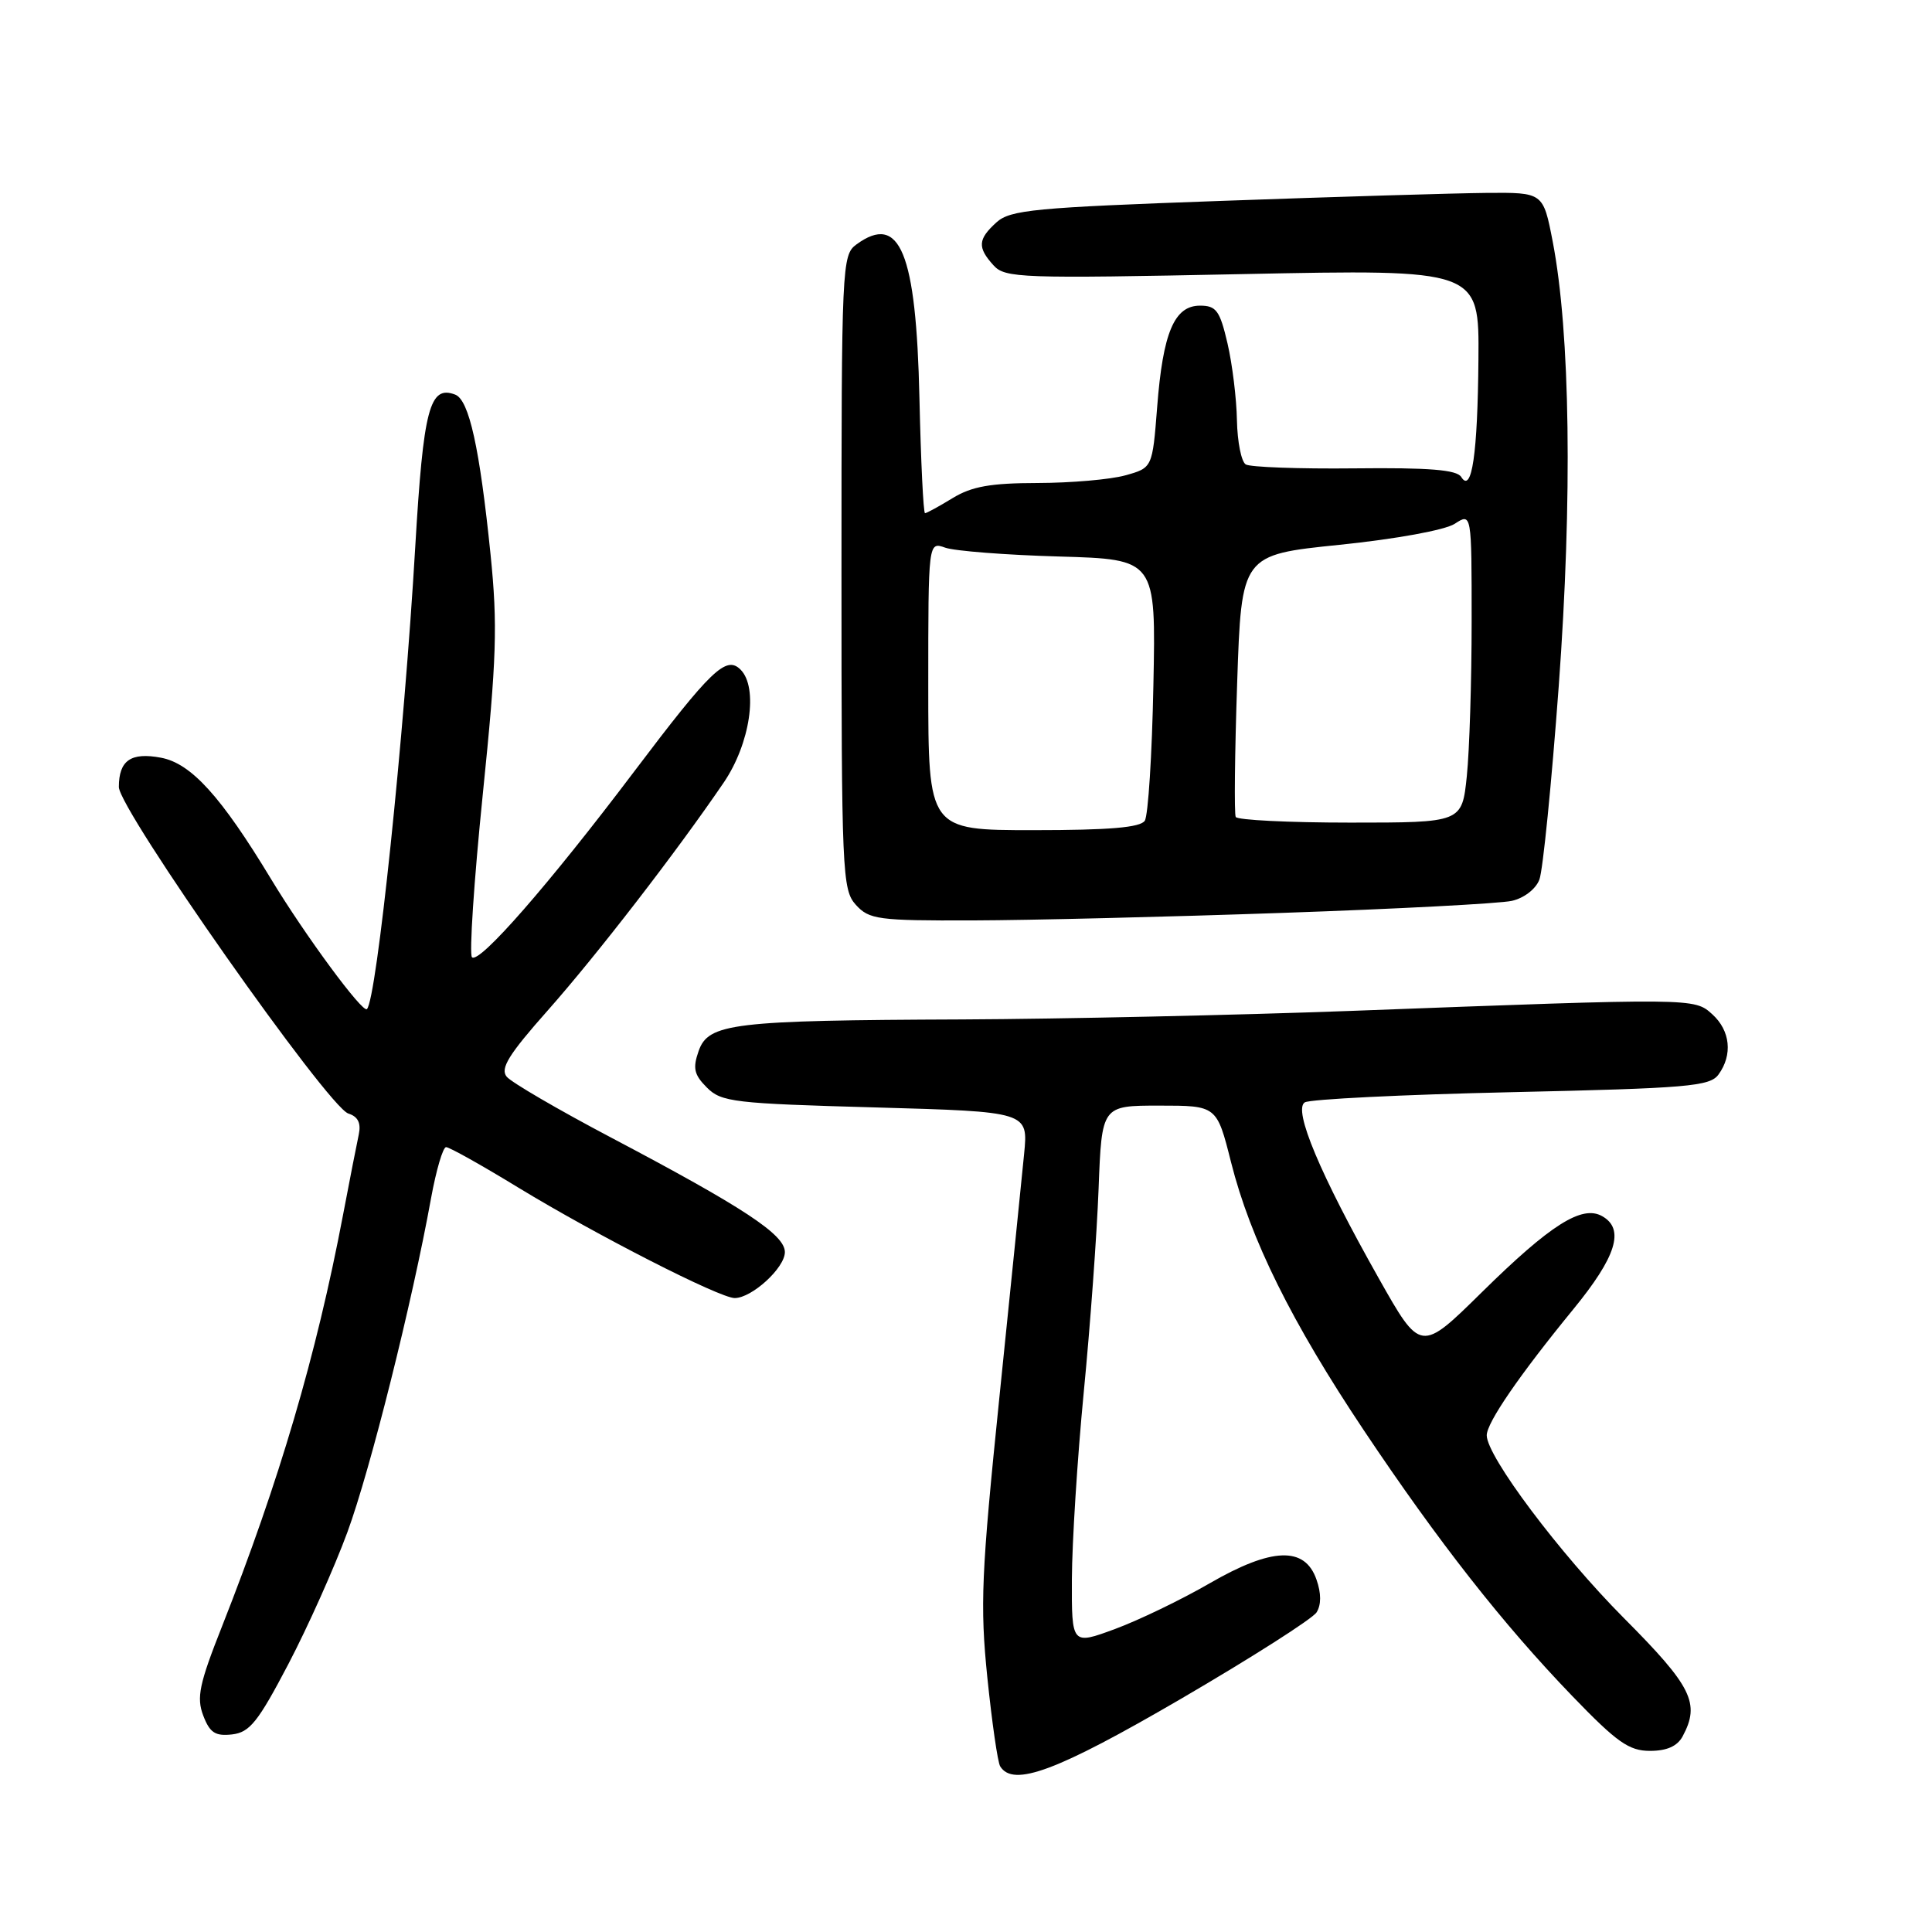 <?xml version="1.0" encoding="UTF-8" standalone="no"?>
<!DOCTYPE svg PUBLIC "-//W3C//DTD SVG 1.1//EN" "http://www.w3.org/Graphics/SVG/1.1/DTD/svg11.dtd" >
<svg xmlns="http://www.w3.org/2000/svg" xmlns:xlink="http://www.w3.org/1999/xlink" version="1.1" viewBox="0 0 256 256">
 <g >
 <path fill="currentColor"
d=" M 156.49 225.10 C 165.83 219.65 173.91 214.50 174.45 213.65 C 175.08 212.65 175.08 211.12 174.44 209.30 C 172.90 204.87 168.53 205.03 160.28 209.80 C 156.55 211.96 150.91 214.68 147.75 215.85 C 142.00 217.97 142.00 217.97 142.03 209.24 C 142.05 204.43 142.75 193.30 143.60 184.50 C 144.46 175.70 145.34 163.55 145.57 157.50 C 145.99 146.50 145.99 146.50 153.61 146.50 C 161.23 146.50 161.23 146.50 163.12 154.00 C 165.70 164.22 171.15 175.21 180.74 189.56 C 190.62 204.34 199.15 215.21 208.35 224.75 C 214.25 230.87 215.85 232.00 218.63 232.00 C 220.87 232.00 222.26 231.38 222.96 230.07 C 225.31 225.69 224.20 223.47 215.16 214.39 C 206.67 205.85 197.00 192.97 197.00 190.19 C 197.00 188.51 201.32 182.22 208.44 173.52 C 214.19 166.51 215.33 162.84 212.28 161.14 C 209.61 159.64 205.44 162.28 196.37 171.21 C 188.24 179.22 188.24 179.22 182.68 169.36 C 174.93 155.62 171.32 147.04 172.89 146.07 C 173.57 145.65 185.89 145.04 200.27 144.72 C 223.66 144.20 226.57 143.95 227.71 142.38 C 229.61 139.78 229.28 136.56 226.89 134.40 C 224.49 132.23 224.64 132.23 179.00 133.95 C 163.88 134.51 140.70 135.02 127.50 135.08 C 97.06 135.20 93.86 135.58 92.57 139.27 C 91.77 141.55 91.97 142.41 93.67 144.11 C 95.58 146.03 97.26 146.22 115.99 146.74 C 136.25 147.31 136.25 147.31 135.70 152.90 C 135.40 155.98 133.93 170.43 132.44 185.00 C 130.02 208.61 129.85 212.68 130.83 222.30 C 131.44 228.23 132.20 233.52 132.53 234.05 C 134.26 236.84 140.03 234.69 156.49 225.10 Z  M 38.21 220.50 C 40.80 215.55 44.32 207.68 46.04 203.00 C 49.06 194.78 54.61 172.62 57.12 158.75 C 57.80 155.04 58.69 152.00 59.11 152.00 C 59.54 152.00 63.85 154.41 68.69 157.37 C 79.01 163.65 95.36 172.00 97.35 172.00 C 99.62 172.00 104.00 168.00 104.00 165.91 C 104.00 163.59 98.58 160.02 80.89 150.69 C 73.95 147.03 67.76 143.42 67.14 142.67 C 66.25 141.59 67.40 139.73 72.57 133.90 C 79.07 126.56 89.59 112.95 95.90 103.69 C 99.40 98.55 100.51 91.11 98.13 88.73 C 96.22 86.82 94.24 88.72 84.00 102.27 C 72.73 117.20 63.50 127.76 62.54 126.84 C 62.16 126.48 62.80 116.76 63.97 105.26 C 65.81 87.25 65.95 82.82 65.00 73.46 C 63.56 59.35 62.16 53.00 60.32 52.29 C 56.92 50.99 56.10 54.13 55.02 72.50 C 53.56 97.48 49.91 132.43 48.62 133.71 C 48.05 134.28 40.42 123.92 35.93 116.50 C 29.29 105.52 25.33 101.15 21.33 100.40 C 17.34 99.65 15.75 100.76 15.75 104.28 C 15.75 107.26 43.47 146.70 46.16 147.55 C 47.43 147.95 47.86 148.81 47.54 150.32 C 47.28 151.52 46.34 156.32 45.45 161.00 C 41.91 179.62 37.00 196.29 29.42 215.50 C 26.40 223.13 26.02 224.93 26.93 227.32 C 27.80 229.60 28.52 230.07 30.75 229.82 C 33.09 229.55 34.19 228.17 38.21 220.50 Z  M 170.00 120.96 C 185.12 120.44 198.77 119.72 200.32 119.37 C 201.94 119.01 203.51 117.80 203.98 116.54 C 204.44 115.34 205.59 103.81 206.54 90.93 C 208.37 65.97 208.07 44.09 205.74 32.00 C 204.48 25.50 204.48 25.50 196.99 25.56 C 192.87 25.60 177.03 26.07 161.79 26.62 C 137.08 27.50 133.87 27.81 132.04 29.46 C 129.57 31.70 129.49 32.78 131.64 35.15 C 133.17 36.85 135.19 36.92 164.64 36.32 C 196.00 35.68 196.00 35.68 195.90 47.59 C 195.80 60.13 195.02 65.46 193.62 63.20 C 193.03 62.25 189.39 61.95 179.48 62.06 C 172.14 62.14 165.65 61.90 165.07 61.54 C 164.48 61.18 163.96 58.55 163.90 55.69 C 163.85 52.84 163.29 48.25 162.65 45.50 C 161.64 41.16 161.16 40.50 159.01 40.50 C 155.60 40.50 154.09 44.07 153.33 53.94 C 152.70 61.99 152.70 61.99 149.10 62.99 C 147.12 63.54 141.90 63.99 137.50 64.00 C 131.28 64.01 128.77 64.45 126.23 66.00 C 124.43 67.10 122.78 68.00 122.57 68.00 C 122.35 68.00 122.02 61.14 121.83 52.75 C 121.40 33.42 119.24 28.18 113.48 32.39 C 111.56 33.79 111.50 35.13 111.50 75.81 C 111.50 115.69 111.60 117.89 113.40 119.89 C 115.17 121.84 116.32 122.00 128.90 121.96 C 136.38 121.94 154.88 121.49 170.00 120.96 Z  M 123.00 90.88 C 123.00 71.77 123.00 71.77 125.25 72.57 C 126.49 73.01 133.28 73.54 140.33 73.74 C 153.17 74.11 153.17 74.11 152.83 90.81 C 152.65 99.99 152.14 108.06 151.69 108.75 C 151.11 109.65 147.00 110.00 136.94 110.00 C 123.00 110.00 123.00 110.00 123.00 90.88 Z  M 163.74 108.25 C 163.53 107.84 163.61 99.85 163.93 90.51 C 164.50 73.52 164.50 73.52 177.50 72.19 C 185.00 71.42 191.45 70.24 192.75 69.41 C 195.00 67.95 195.00 67.95 195.00 82.33 C 195.00 90.24 194.71 99.47 194.36 102.85 C 193.72 109.00 193.72 109.00 178.92 109.00 C 170.78 109.00 163.95 108.66 163.74 108.25 Z "/>
</g>
</svg>
